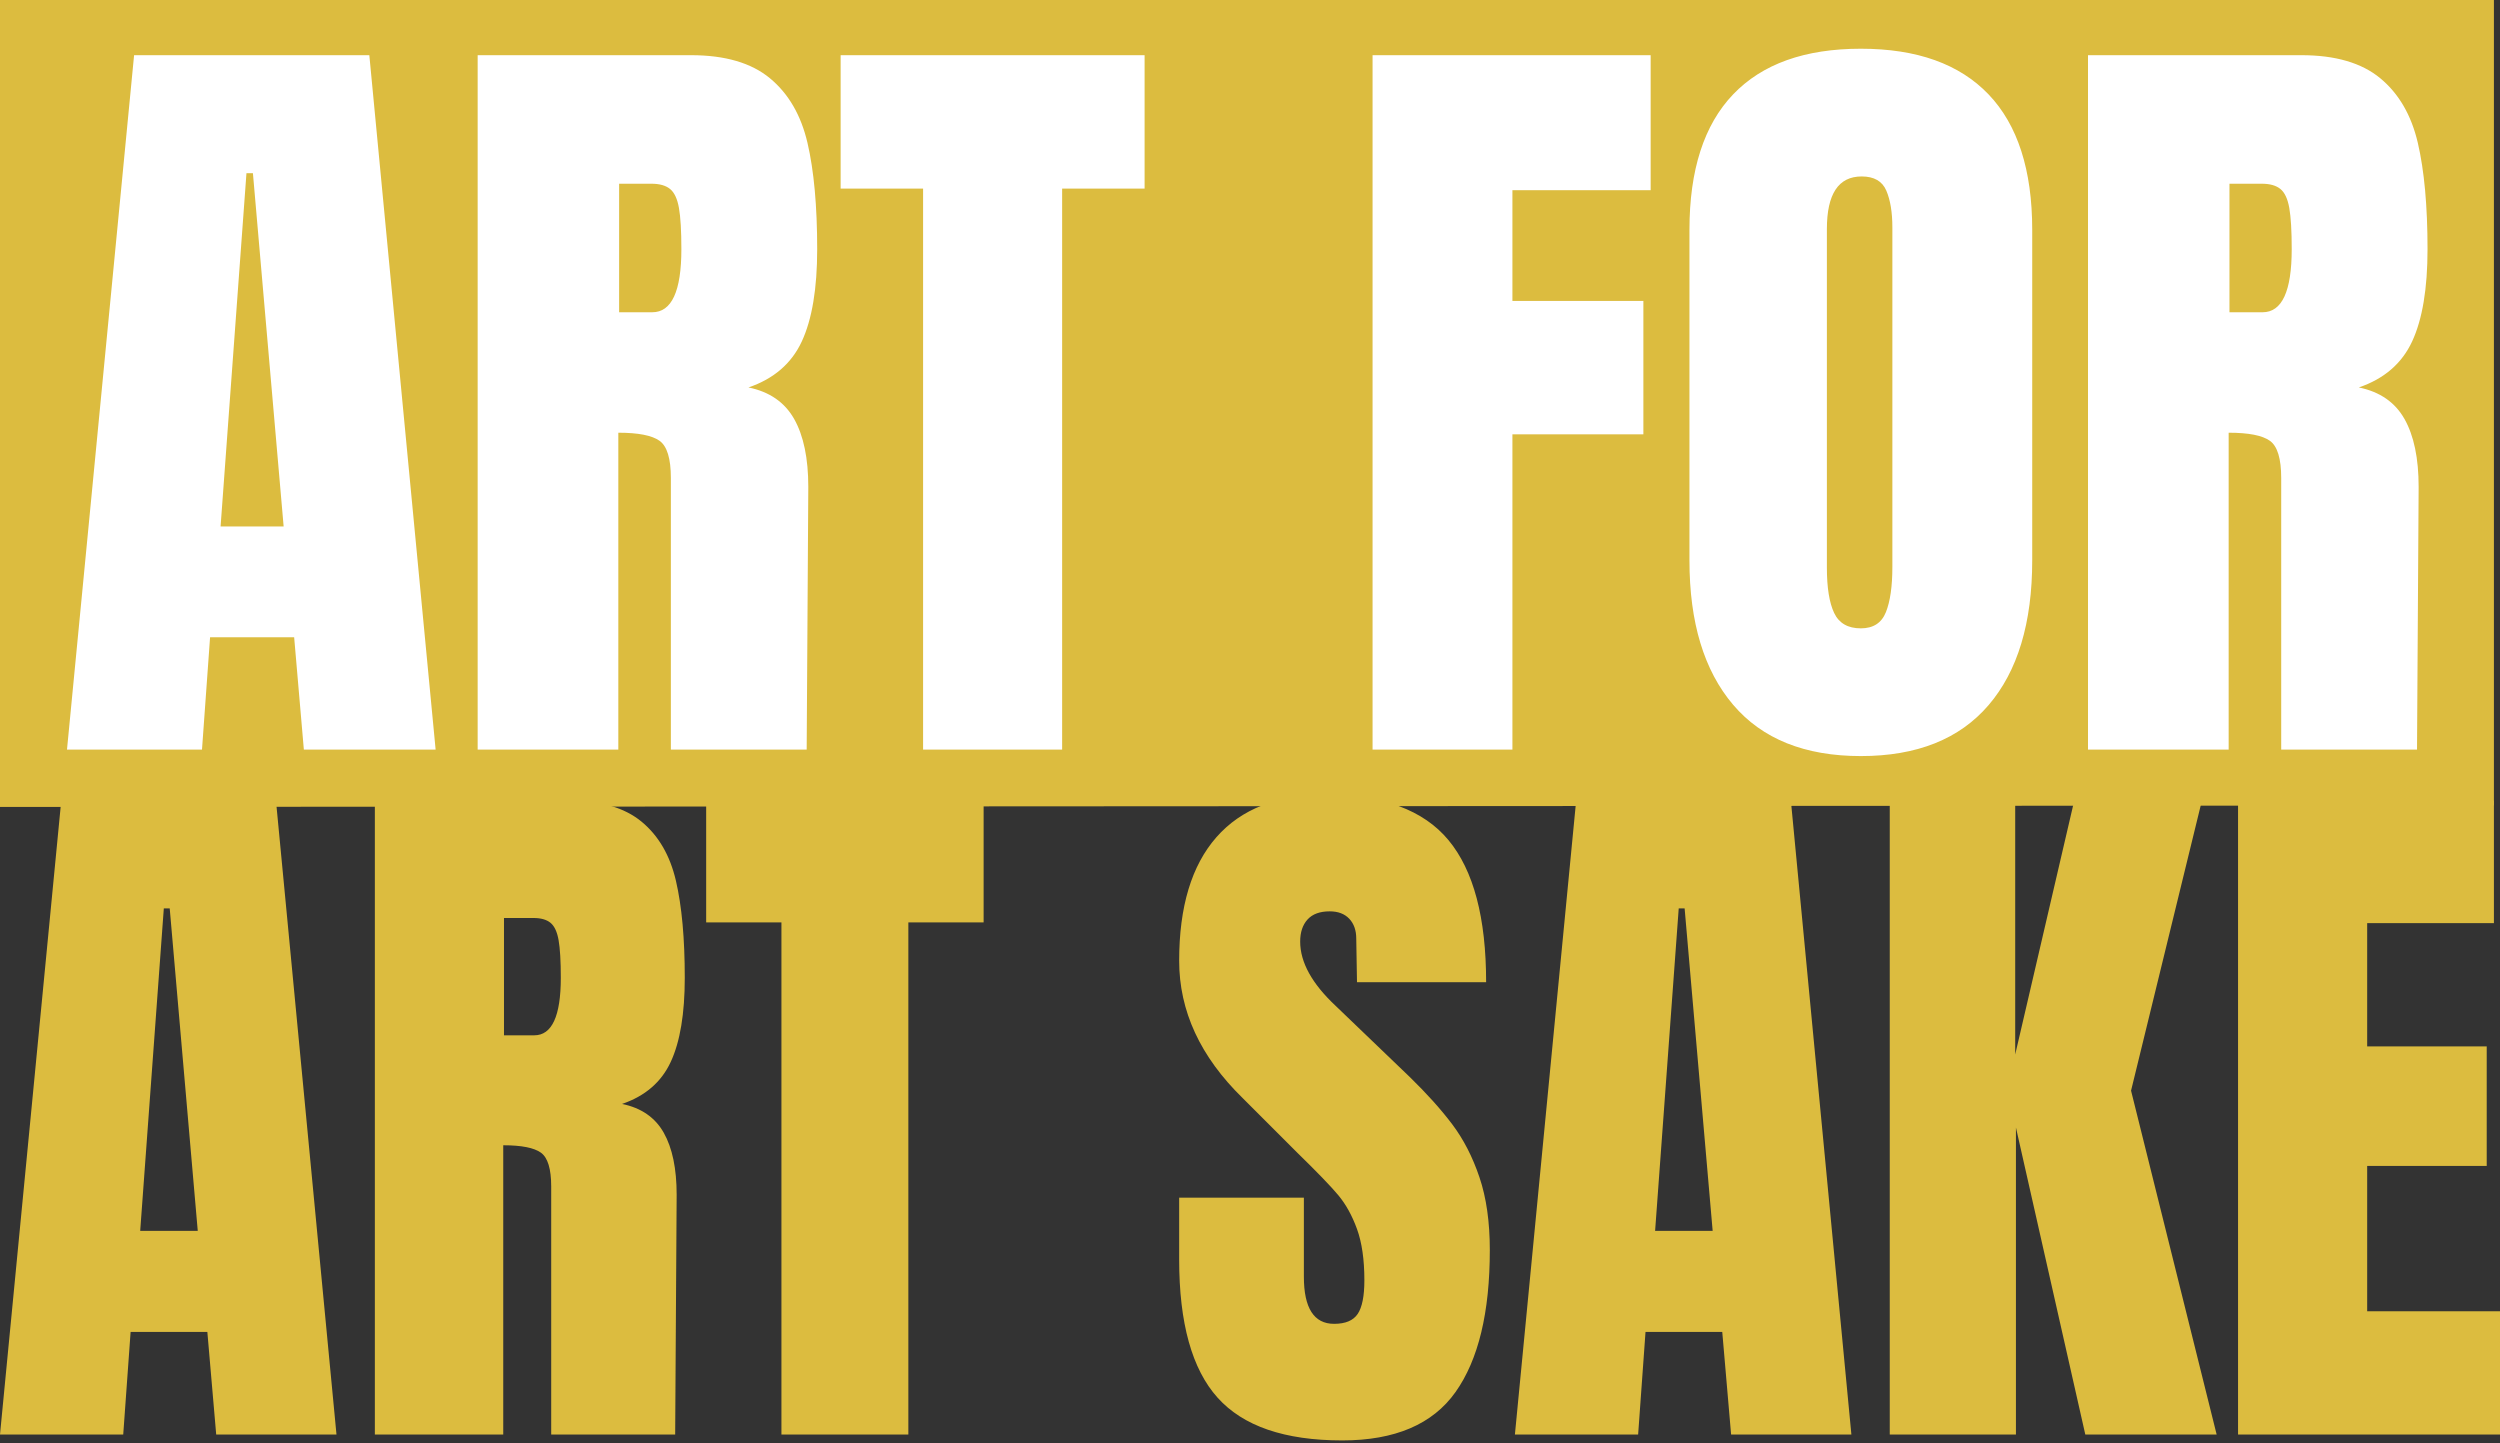 <?xml version="1.0" encoding="UTF-8"?>
<svg width="821px" height="474px" viewBox="0 0 821 474" version="1.1" xmlns="http://www.w3.org/2000/svg" xmlns:xlink="http://www.w3.org/1999/xlink">
    <rect x="0" y="0" width="821" height="474" fill="#333333" stroke="none"/>
    <!-- Generator: Sketch 50.2 (55047) - http://www.bohemiancoding.com/sketch -->
    <title>Group 29</title>
    <desc>Created with Sketch.</desc>
    <defs></defs>
    <g id="Page-1" stroke="none" stroke-width="1" fill="none" fill-rule="evenodd">
        <g id="Group-29">
            <polygon id="Rectangle-8" fill="#DCBC3F" points="0 0 819 0 819 264.523 0 265"></polygon>
            <path d="M22,246.171 L44.035,18.124 L121.289,18.124 L143.059,246.171 L99.785,246.171 L96.6,209.269 L68.99,209.269 L66.335,246.171 L22,246.171 Z M72.441,172.898 L93.148,172.898 L83.06,56.884 L80.936,56.884 L72.441,172.898 Z M156.864,18.124 L226.95,18.124 C238.1,18.124 246.728,20.646 252.834,25.69 C258.94,30.734 263.055,37.814 265.179,46.928 C267.303,56.043 268.365,67.68 268.365,81.839 C268.365,94.759 266.684,104.847 263.321,112.104 C259.958,119.36 254.118,124.404 245.799,127.236 C252.702,128.652 257.701,132.103 260.799,137.59 C263.896,143.076 265.445,150.51 265.445,159.89 L264.914,246.171 L220.313,246.171 L220.313,156.97 C220.313,150.598 219.074,146.527 216.596,144.758 C214.119,142.988 209.606,142.103 203.057,142.103 L203.057,246.171 L156.864,246.171 L156.864,18.124 Z M214.207,102.546 C220.579,102.546 223.764,95.644 223.764,81.839 C223.764,75.821 223.499,71.308 222.968,68.299 C222.437,65.291 221.464,63.211 220.048,62.061 C218.632,60.91 216.596,60.335 213.942,60.335 L203.322,60.335 L203.322,102.546 L214.207,102.546 Z M303.143,246.171 L303.143,61.928 L276.064,61.928 L276.064,18.124 L375.884,18.124 L375.884,61.928 L348.805,61.928 L348.805,246.171 L303.143,246.171 Z M450.749,246.171 L450.749,18.124 L542.074,18.124 L542.074,62.459 L496.677,62.459 L496.677,98.83 L539.685,98.83 L539.685,142.634 L496.677,142.634 L496.677,246.171 L450.749,246.171 Z M569.153,231.437 C559.596,220.198 554.817,204.402 554.817,184.048 L554.817,75.467 C554.817,55.822 559.596,40.999 569.153,31 C578.71,21 592.692,16 611.099,16 C629.506,16 643.487,21 653.045,31 C662.602,40.999 667.381,55.822 667.381,75.467 L667.381,184.048 C667.381,204.579 662.602,220.419 653.045,231.569 C643.487,242.72 629.506,248.295 611.099,248.295 C592.692,248.295 578.71,242.675 569.153,231.437 Z M619.329,201.039 C620.745,197.499 621.453,192.544 621.453,186.172 L621.453,74.671 C621.453,69.715 620.789,65.689 619.462,62.592 C618.134,59.494 615.435,57.946 611.364,57.946 C603.754,57.946 599.949,63.698 599.949,75.202 L599.949,186.438 C599.949,192.986 600.745,197.942 602.338,201.305 C603.931,204.667 606.851,206.349 611.099,206.349 C615.17,206.349 617.913,204.579 619.329,201.039 Z M685.699,18.124 L755.785,18.124 C766.935,18.124 775.563,20.646 781.669,25.69 C787.776,30.734 791.89,37.814 794.014,46.928 C796.138,56.043 797.2,67.68 797.2,81.839 C797.2,94.759 795.519,104.847 792.156,112.104 C788.793,119.36 782.953,124.404 774.634,127.236 C781.537,128.652 786.537,132.103 789.634,137.59 C792.731,143.076 794.28,150.51 794.28,159.89 L793.749,246.171 L749.148,246.171 L749.148,156.97 C749.148,150.598 747.909,146.527 745.432,144.758 C742.954,142.988 738.441,142.103 731.892,142.103 L731.892,246.171 L685.699,246.171 L685.699,18.124 Z M743.042,102.546 C749.414,102.546 752.599,95.644 752.599,81.839 C752.599,75.821 752.334,71.308 751.803,68.299 C751.272,65.291 750.299,63.211 748.883,62.061 C747.467,60.91 745.432,60.335 742.777,60.335 L732.158,60.335 L732.158,102.546 L743.042,102.546 Z" id="ART-FOR" fill="#FFFFFF"></path>
            <path d="M0,471.097 L20.113,262.939 L90.63,262.939 L110.501,471.097 L71.001,471.097 L68.094,437.413 L42.892,437.413 L40.468,471.097 L0,471.097 Z M46.042,404.215 L64.943,404.215 L55.735,298.318 L53.796,298.318 L46.042,404.215 Z M123.102,262.939 L187.076,262.939 C197.253,262.939 205.129,265.241 210.702,269.845 C216.276,274.449 220.032,280.911 221.97,289.231 C223.909,297.551 224.878,308.173 224.878,321.097 C224.878,332.89 223.344,342.098 220.274,348.722 C217.205,355.346 211.874,359.95 204.281,362.535 C210.581,363.827 215.145,366.977 217.972,371.985 C220.799,376.993 222.213,383.778 222.213,392.341 L221.728,471.097 L181.017,471.097 L181.017,389.675 C181.017,383.859 179.887,380.144 177.625,378.528 C175.363,376.913 171.244,376.105 165.266,376.105 L165.266,471.097 L123.102,471.097 L123.102,262.939 Z M175.444,339.998 C181.26,339.998 184.168,333.698 184.168,321.097 C184.168,315.604 183.925,311.485 183.441,308.738 C182.956,305.992 182.067,304.094 180.775,303.044 C179.483,301.993 177.625,301.468 175.202,301.468 L165.509,301.468 L165.509,339.998 L175.444,339.998 Z M256.623,471.097 L256.623,302.922 L231.906,302.922 L231.906,262.939 L323.02,262.939 L323.02,302.922 L298.303,302.922 L298.303,471.097 L256.623,471.097 Z M399.838,458.98 C391.437,449.61 387.237,434.505 387.237,413.665 L387.237,393.31 L428.19,393.31 L428.19,419.239 C428.19,429.578 431.502,434.748 438.125,434.748 C441.841,434.748 444.426,433.657 445.88,431.476 C447.334,429.295 448.061,425.62 448.061,420.45 C448.061,413.665 447.253,408.051 445.637,403.609 C444.022,399.166 441.962,395.45 439.458,392.462 C436.954,389.473 432.471,384.829 426.009,378.528 L408.077,360.596 C394.183,347.026 387.237,332.002 387.237,315.523 C387.237,297.753 391.316,284.223 399.474,274.934 C407.633,265.645 419.547,261 435.217,261 C453.957,261 467.447,265.968 475.686,275.903 C483.925,285.838 488.044,301.388 488.044,322.551 L445.637,322.551 L445.395,308.254 C445.395,305.507 444.628,303.326 443.093,301.711 C441.558,300.095 439.418,299.287 436.671,299.287 C433.44,299.287 431.017,300.176 429.401,301.953 C427.786,303.73 426.978,306.153 426.978,309.223 C426.978,316.008 430.855,323.035 438.61,330.305 L462.842,353.568 C468.497,359.061 473.182,364.271 476.897,369.198 C480.613,374.126 483.602,379.942 485.863,386.646 C488.125,393.35 489.256,401.307 489.256,410.515 C489.256,431.032 485.5,446.581 477.988,457.163 C470.476,467.744 458.077,473.035 440.791,473.035 C421.889,473.035 408.238,468.35 399.838,458.98 Z M497.495,471.097 L517.608,262.939 L588.125,262.939 L607.996,471.097 L568.496,471.097 L565.589,437.413 L540.387,437.413 L537.963,471.097 L497.495,471.097 Z M543.537,404.215 L562.438,404.215 L553.23,298.318 L551.291,298.318 L543.537,404.215 Z M620.597,471.097 L620.597,262.939 L661.792,262.939 L661.792,346.299 L681.178,262.939 L723.1,262.939 L699.837,358.173 L727.947,471.097 L684.813,471.097 L662.034,370.289 L662.034,471.097 L620.597,471.097 Z M734.974,471.097 L734.974,262.939 L819,262.939 L819,303.165 L777.381,303.165 L777.381,343.633 L816.638,343.633 L816.638,382.89 L777.381,382.89 L777.381,430.628 L821,430.628 L821,471.097 L734.974,471.097 Z" id="ART-SAKE" fill="#DCBC3F"></path>
        </g>
    </g>
</svg>